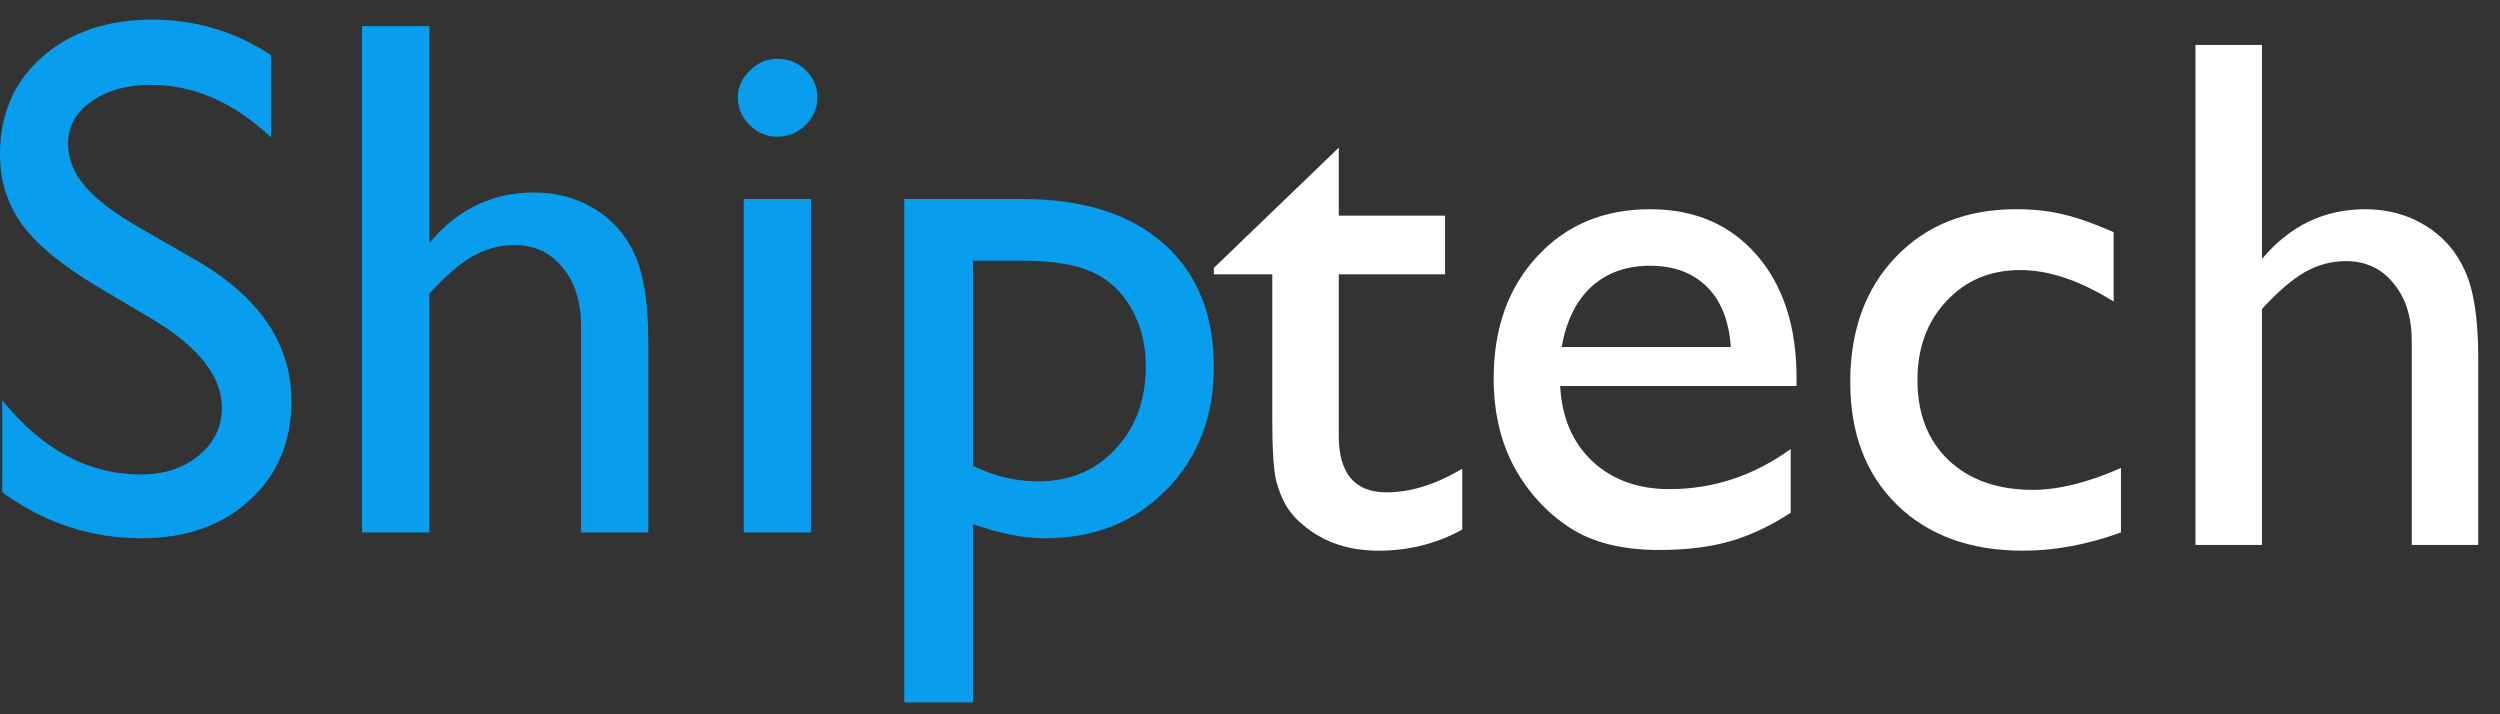 <svg width="112" height="32" viewBox="0 0 112 32" fill="none" xmlns="http://www.w3.org/2000/svg">
<rect x="0" y="0" width="112" height="32" fill="#333333" stroke="none"/>
<path d="M54.38 12.003L59.977 6.615V9.661H64.74V12.291H59.977V19.523C59.977 21.212 60.692 22.057 62.121 22.057C63.191 22.057 64.32 21.704 65.509 20.999V23.725C64.364 24.355 63.114 24.671 61.761 24.671C60.397 24.671 59.263 24.281 58.357 23.5C58.073 23.265 57.839 23.003 57.653 22.714C57.468 22.415 57.309 22.03 57.178 21.56C57.059 21.079 56.998 20.17 56.998 18.834V12.291H54.38V12.003Z" fill="white"/>
<path d="M80.485 17.294H69.895C69.972 18.706 70.452 19.828 71.336 20.662C72.231 21.496 73.382 21.913 74.789 21.913C76.753 21.913 78.564 21.314 80.223 20.117V22.971C79.306 23.57 78.395 23.997 77.49 24.254C76.595 24.51 75.542 24.639 74.331 24.639C72.672 24.639 71.33 24.302 70.305 23.628C69.279 22.955 68.455 22.052 67.833 20.918C67.222 19.775 66.917 18.454 66.917 16.958C66.917 14.713 67.566 12.89 68.864 11.489C70.163 10.078 71.849 9.373 73.922 9.373C75.918 9.373 77.511 10.057 78.701 11.425C79.89 12.794 80.485 14.627 80.485 16.926V17.294ZM69.961 15.546H77.539C77.462 14.381 77.108 13.483 76.475 12.853C75.842 12.222 74.991 11.906 73.922 11.906C72.853 11.906 71.974 12.222 71.287 12.853C70.61 13.483 70.168 14.381 69.961 15.546Z" fill="white"/>
<path d="M95.019 20.966V23.853C93.524 24.398 92.062 24.671 90.632 24.671C88.275 24.671 86.393 23.987 84.986 22.618C83.589 21.25 82.891 19.416 82.891 17.118C82.891 14.798 83.573 12.927 84.937 11.506C86.3 10.084 88.095 9.373 90.321 9.373C91.096 9.373 91.789 9.448 92.4 9.597C93.022 9.736 93.786 10.004 94.691 10.399V13.51C93.186 12.569 91.789 12.099 90.501 12.099C89.159 12.099 88.057 12.564 87.195 13.494C86.333 14.413 85.902 15.589 85.902 17.022C85.902 18.529 86.366 19.727 87.293 20.614C88.232 21.501 89.492 21.945 91.074 21.945C92.22 21.945 93.535 21.619 95.019 20.966Z" fill="white"/>
<path d="M98.357 2.013H101.336V11.602C102.58 10.116 104.124 9.373 105.968 9.373C106.972 9.373 107.872 9.619 108.669 10.111C109.465 10.602 110.054 11.281 110.436 12.147C110.829 13.013 111.025 14.301 111.025 16.012V24.414H108.047V15.29C108.047 14.21 107.774 13.344 107.228 12.692C106.694 12.029 105.984 11.698 105.101 11.698C104.446 11.698 103.829 11.864 103.251 12.195C102.673 12.527 102.035 13.077 101.336 13.847V24.414H98.357V2.013Z" fill="white"/>
<path d="M6.893 14.339L4.374 12.845C2.795 11.904 1.668 10.978 0.994 10.069C0.331 9.149 0 8.094 0 6.903C0 5.117 0.63 3.667 1.889 2.552C3.159 1.437 4.805 0.88 6.826 0.88C8.76 0.88 10.532 1.41 12.145 2.471V6.156C10.477 4.587 8.682 3.802 6.76 3.802C5.678 3.802 4.788 4.051 4.093 4.549C3.397 5.036 3.049 5.664 3.049 6.432C3.049 7.114 3.303 7.753 3.811 8.348C4.319 8.943 5.142 9.566 6.28 10.215L8.815 11.677C11.643 13.322 13.056 15.422 13.056 17.976C13.056 19.794 12.432 21.272 11.184 22.409C9.947 23.545 8.334 24.113 6.346 24.113C4.059 24.113 1.977 23.426 0.099 22.051V17.927C1.889 20.146 3.96 21.256 6.313 21.256C7.351 21.256 8.213 20.974 8.898 20.412C9.594 19.838 9.941 19.123 9.941 18.268C9.941 16.883 8.925 15.573 6.893 14.339Z" fill="#099DEE"/>
<path d="M16.221 1.172H19.237V10.881C20.496 9.376 22.059 8.624 23.926 8.624C24.942 8.624 25.853 8.873 26.66 9.371C27.466 9.869 28.062 10.556 28.449 11.433C28.847 12.31 29.046 13.614 29.046 15.346V23.854H26.03V14.615C26.03 13.522 25.754 12.645 25.202 11.985C24.66 11.314 23.942 10.978 23.048 10.978C22.385 10.978 21.761 11.146 21.175 11.482C20.59 11.817 19.944 12.375 19.237 13.154V23.854H16.221V1.172Z" fill="#099DEE"/>
<path d="M34.812 2.633C35.309 2.633 35.734 2.801 36.087 3.136C36.441 3.472 36.618 3.883 36.618 4.37C36.618 4.847 36.441 5.258 36.087 5.604C35.734 5.951 35.309 6.124 34.812 6.124C34.348 6.124 33.939 5.951 33.586 5.604C33.232 5.247 33.055 4.836 33.055 4.37C33.055 3.916 33.232 3.515 33.586 3.169C33.939 2.812 34.348 2.633 34.812 2.633ZM33.321 8.916H36.336V23.854H33.321V8.916Z" fill="#099DEE"/>
<path d="M40.511 31.468V8.916H45.797C48.503 8.916 50.608 9.577 52.11 10.897C53.623 12.218 54.38 14.063 54.38 16.434C54.38 18.674 53.667 20.514 52.242 21.954C50.828 23.393 49.022 24.113 46.824 24.113C45.852 24.113 44.775 23.902 43.593 23.48V31.468H40.511ZM45.731 11.677H43.593V20.866C44.521 21.332 45.493 21.564 46.51 21.564C47.923 21.564 49.078 21.083 49.972 20.119C50.878 19.156 51.331 17.917 51.331 16.401C51.331 15.427 51.116 14.567 50.685 13.82C50.265 13.073 49.685 12.532 48.945 12.196C48.216 11.85 47.145 11.677 45.731 11.677Z" fill="#099DEE"/>
</svg>
